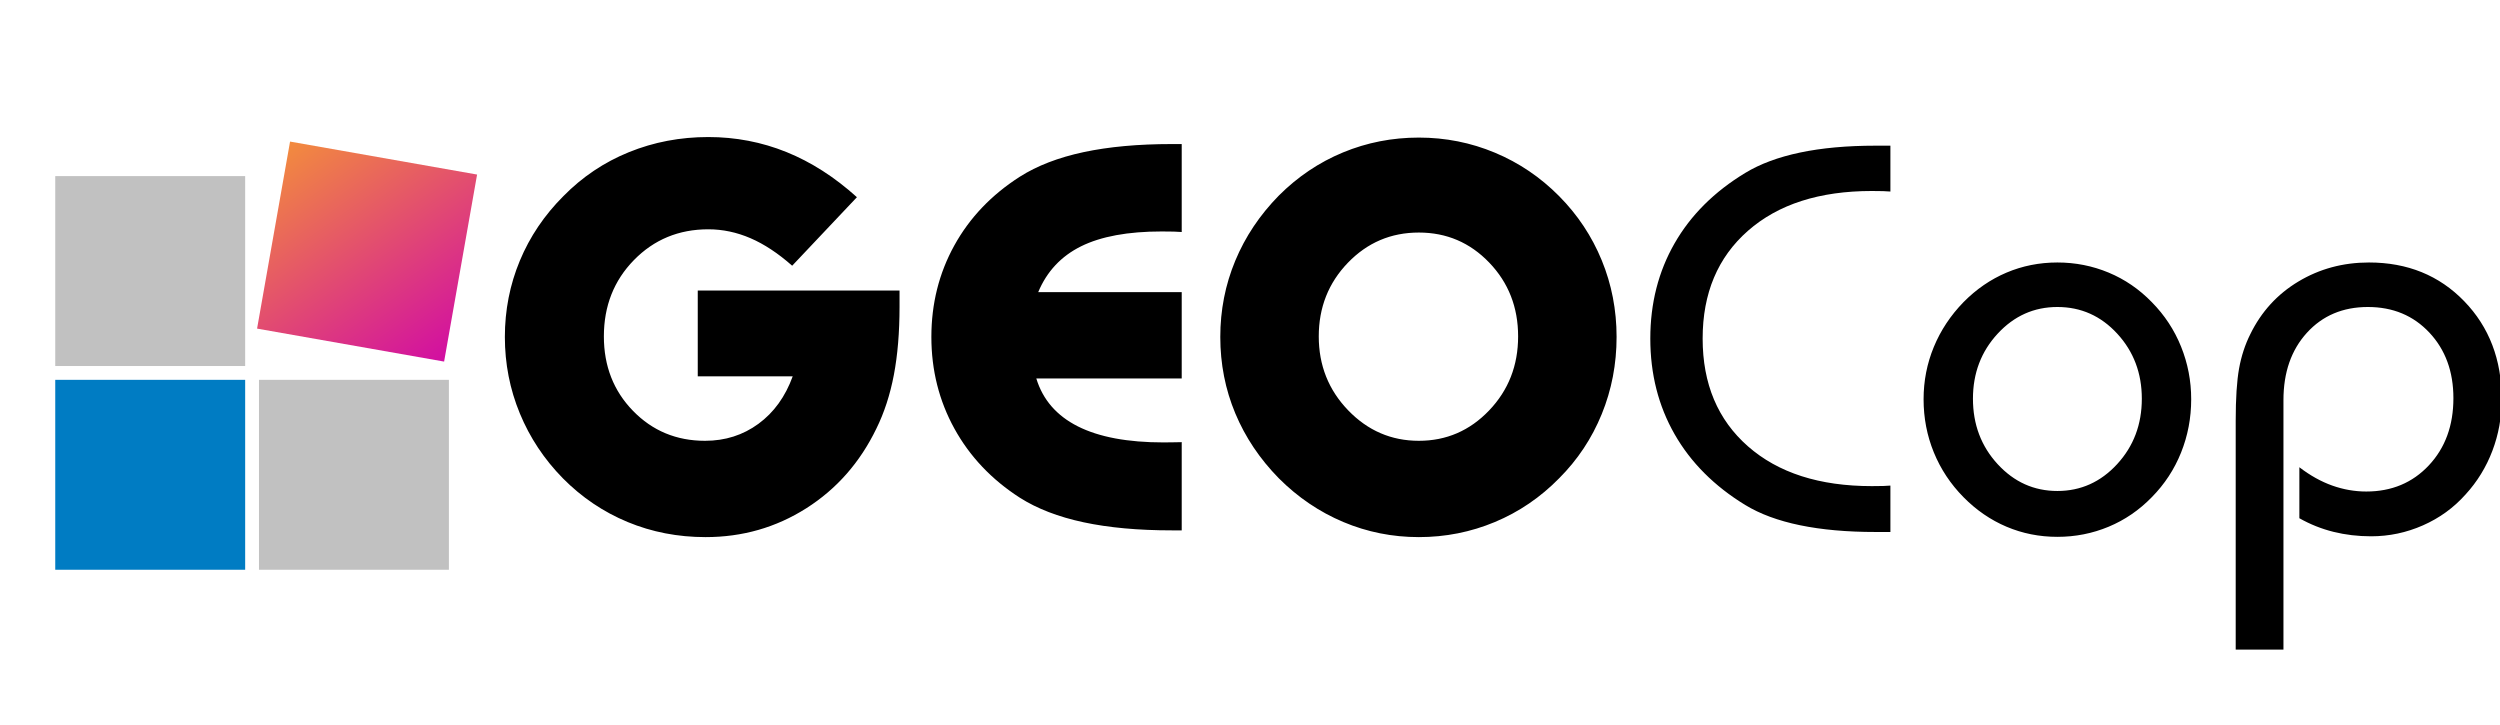 <?xml version="1.0" encoding="utf-8"?>
<svg width="724px" height="210px" viewBox="0 0 724 210" version="1.1" xmlns:xlink="http://www.w3.org/1999/xlink" xmlns="http://www.w3.org/2000/svg">
  <defs>
    <linearGradient gradientUnits="objectBoundingBox" x1="0.094" y1="-0.079" x2="0.906" y2="1.079" id="gradient_1">
      <stop offset="0%" stop-color="#F59536" />
      <stop offset="100%" stop-color="#CF04AA" />
    </linearGradient>
    <path d="M724 0L724 0L724 210L0 210L0 0L724 0Z" id="path_1" />
    <path d="M0 0L589 0L589 210L0 210L0 0Z" id="path_2" />
    <clipPath id="clip_1">
      <use xlink:href="#path_1" clip-rule="evenodd" fill-rule="evenodd" />
    </clipPath>
    <clipPath id="clip_2">
      <use xlink:href="#path_2" clip-rule="evenodd" fill-rule="evenodd" />
    </clipPath>
  </defs>
  <g id="Frame" clip-path="url(#clip_1)">
    <path d="M724 0L724 0L724 210L0 210L0 0L724 0Z" id="Frame" fill="none" stroke="none" />
    <g id="GEOCop" clip-path="url(#clip_2)" transform="translate(141.6 0)">
      <g id="GEO-Cop">
        <path d="M106.563 57.109L87.812 76.953Q81.719 71.562 75.742 68.984Q69.766 66.406 63.516 66.406Q50.703 66.406 41.992 75.312Q33.281 84.219 33.281 97.422Q33.281 110.313 41.719 118.984Q50.156 127.656 62.578 127.656Q71.328 127.656 78.047 122.734Q84.766 117.813 87.969 108.984L60.469 108.984L60.469 84.141L118.906 84.141L118.906 88.828Q118.906 99.922 117.266 108.555Q115.625 117.188 112.188 124.141Q105.078 138.828 91.914 147.188Q78.75 155.547 62.734 155.547Q50.703 155.547 40.156 151.172Q29.609 146.797 21.406 138.516Q13.281 130.234 8.945 119.727Q4.609 109.219 4.609 97.578Q4.609 85.938 8.945 75.508Q13.281 65.078 21.562 56.797Q29.766 48.438 40.547 44.062Q51.328 39.688 63.516 39.688Q75.391 39.688 86.133 44.023Q96.875 48.359 106.563 57.109ZM200.625 153.594L197.734 153.594Q183.125 153.594 172.188 151.25Q161.25 148.906 153.75 144.141Q141.484 136.25 134.805 124.141Q128.125 112.031 128.125 97.578Q128.125 83.125 134.766 71.094Q141.406 59.062 153.75 51.172Q161.25 46.406 172.188 44.062Q183.125 41.719 197.734 41.719L200.625 41.719L200.625 67.188Q199.531 67.109 198.32 67.07Q197.109 67.031 194.844 67.031Q180.156 67.031 171.484 71.328Q162.813 75.625 159.063 84.609L200.625 84.609L200.625 109.609L158.516 109.609Q161.328 118.828 170.547 123.477Q179.766 128.125 195.391 128.125Q197.5 128.125 198.633 128.086Q199.766 128.047 200.625 128.047L200.625 153.594ZM240.313 97.422Q240.313 110 248.828 118.828Q257.344 127.656 269.297 127.656Q281.25 127.656 289.648 118.867Q298.047 110.078 298.047 97.422Q298.047 84.766 289.688 76.055Q281.328 67.344 269.297 67.344Q257.188 67.344 248.75 76.094Q240.313 84.844 240.313 97.422ZM211.797 97.578Q211.797 85.938 216.133 75.508Q220.469 65.078 228.75 56.641Q236.953 48.438 247.344 44.141Q257.734 39.844 269.297 39.844Q280.859 39.844 291.328 44.219Q301.797 48.594 309.922 56.797Q317.969 64.922 322.266 75.391Q326.563 85.859 326.563 97.578Q326.563 109.375 322.266 119.922Q317.969 130.469 309.922 138.516Q301.797 146.797 291.328 151.172Q280.859 155.547 269.297 155.547Q257.813 155.547 247.422 151.172Q237.031 146.797 228.75 138.516Q220.469 130.078 216.133 119.688Q211.797 109.297 211.797 97.578Z" />
      </g>
      <g transform="translate(331.016, 0)" id="GEO-Cop">
        <path d="M74.844 55.469Q73.828 55.391 72.734 55.352Q71.641 55.312 69.453 55.312Q46.719 55.312 33.594 66.836Q20.469 78.359 20.469 98.047Q20.469 117.734 33.594 129.258Q46.719 140.781 69.453 140.781Q71.641 140.781 72.773 140.742Q73.906 140.703 74.844 140.625L74.844 154.063L70.547 154.063Q58.125 154.063 48.672 152.109Q39.219 150.156 32.812 146.25Q19.375 138.047 12.344 125.742Q5.312 113.438 5.312 98.047Q5.312 82.734 12.344 70.469Q19.375 58.203 32.812 50.078Q39.219 46.172 48.672 44.18Q58.125 42.188 70.547 42.188L74.844 42.188L74.844 55.469ZM98.75 115.469Q98.75 126.641 105.898 134.414Q113.047 142.188 123.203 142.188Q133.359 142.188 140.508 134.414Q147.656 126.641 147.656 115.469Q147.656 104.375 140.547 96.641Q133.438 88.906 123.203 88.906Q113.047 88.906 105.898 96.641Q98.75 104.375 98.75 115.469ZM84.453 115.625Q84.453 107.656 87.422 100.469Q90.391 93.281 96.016 87.5Q101.563 81.875 108.477 78.945Q115.391 76.016 123.203 76.016Q131.016 76.016 138.047 78.945Q145.078 81.875 150.547 87.5Q156.094 93.125 159.023 100.391Q161.953 107.656 161.953 115.625Q161.953 123.75 159.023 131.055Q156.094 138.359 150.547 143.984Q145.078 149.609 138.047 152.539Q131.016 155.469 123.203 155.469Q115.391 155.469 108.477 152.539Q101.563 149.609 96.016 143.984Q90.391 138.281 87.422 131.016Q84.453 123.75 84.453 115.625ZM174.844 188.125L174.844 121.875Q174.844 112.109 175.82 106.719Q176.797 101.328 179.063 96.797Q183.828 87.031 193.008 81.523Q202.188 76.016 213.438 76.016Q230.156 76.016 241.016 87.227Q251.875 98.438 251.875 115.625Q251.875 123.438 249.18 130.547Q246.484 137.656 241.406 143.203Q236.25 148.984 229.063 152.148Q221.875 155.313 214.063 155.313Q208.359 155.313 203.164 154.023Q197.969 152.734 193.281 150.078L193.281 135.313Q197.969 138.906 202.813 140.625Q207.656 142.344 212.656 142.344Q223.672 142.344 230.781 134.766Q237.891 127.188 237.891 115.313Q237.891 103.75 230.938 96.328Q223.984 88.906 213.125 88.906Q202.266 88.906 195.469 96.367Q188.672 103.828 188.672 115.859L188.672 188.125L174.844 188.125Z" />
      </g>
    </g>
    <path d="M16 51L71 51L71 106L16 106L16 51Z" id="Rectangle" fill="#C1C1C1" fill-rule="evenodd" stroke="none" />
    <path d="M75 110L130 110L130 165L75 165L75 110Z" id="Rectangle-4" fill="#C1C1C1" fill-rule="evenodd" stroke="none" />
    <path d="M84 41L138.164 50.551L128.614 104.715L74.449 95.164L84 41Z" id="Rectangle-3" fill="url(#gradient_1)" fill-rule="evenodd" stroke="none" />
    <path d="M16 110L71 110L71 165L16 165L16 110Z" id="Rectangle-5" fill="#007CC3" fill-rule="evenodd" stroke="none" />
  </g>
</svg>
